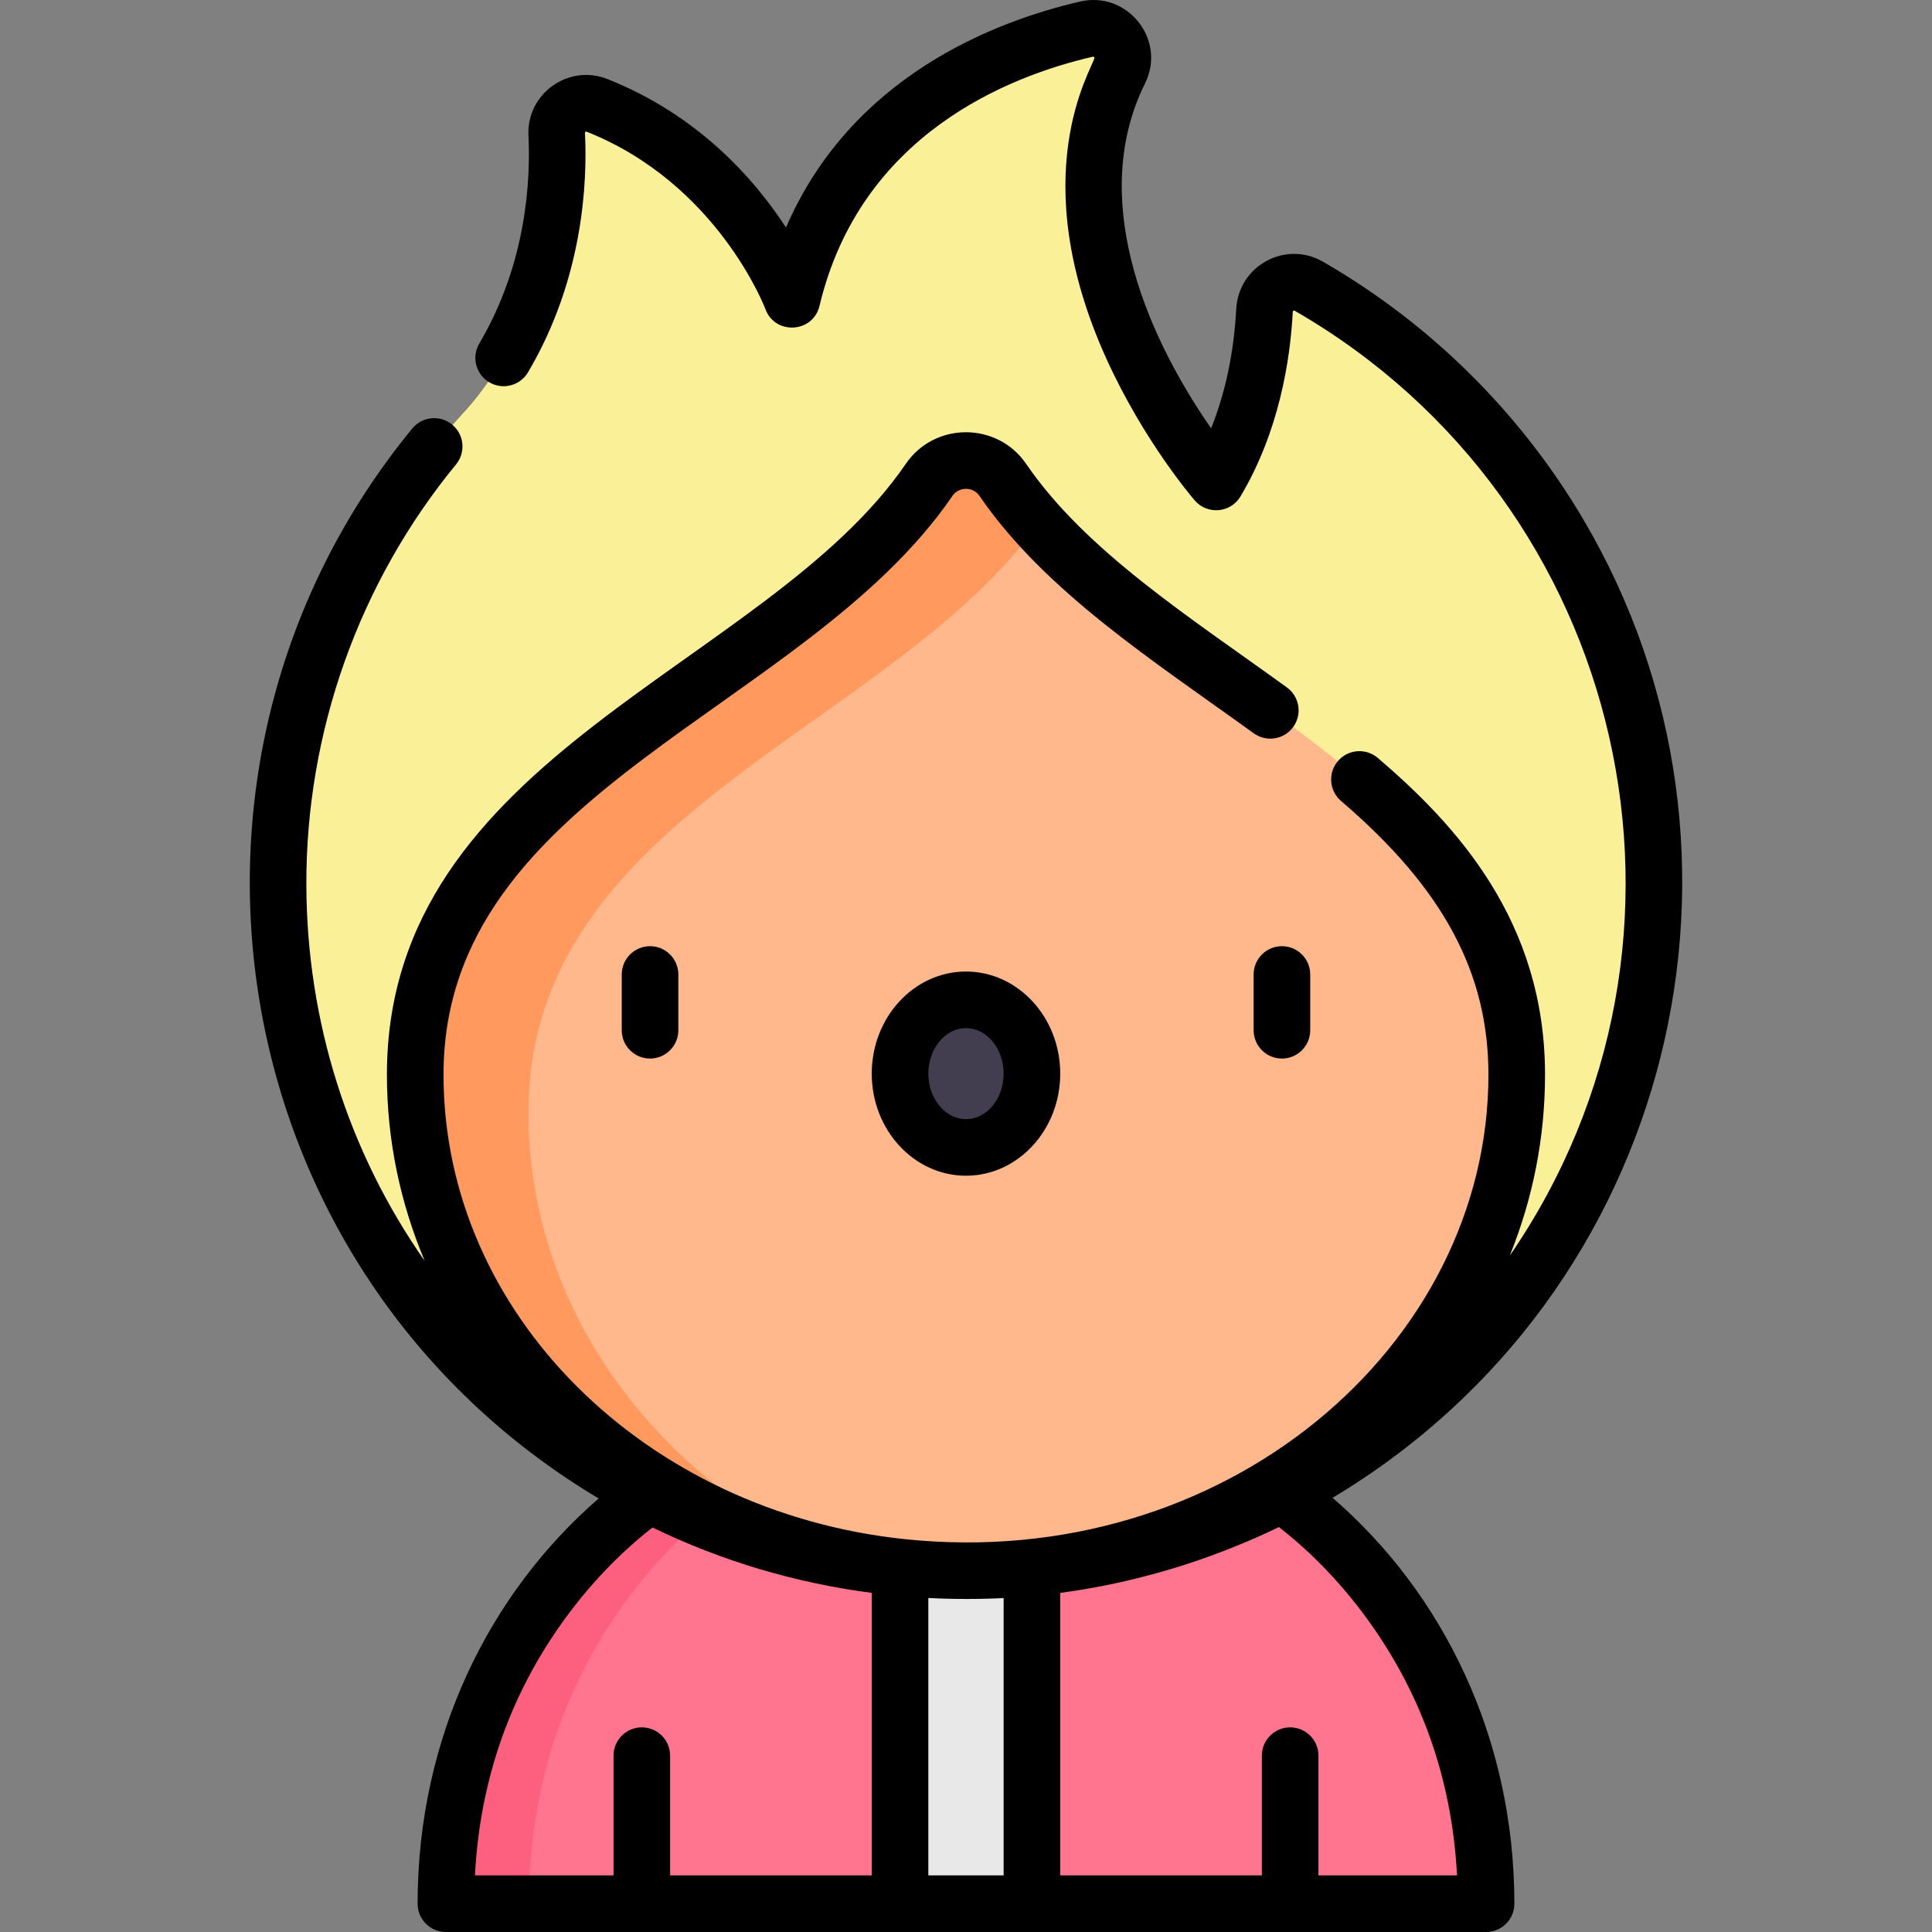 <svg id="Capa_1" enable-background="new 0 0 512 512" height="512" viewBox="0 0 512 512" width="512" xmlns="http://www.w3.org/2000/svg"><rect x="0" y="0" width="512" height="512" fill="#808080" stroke="none"/><g><g><path d="m339.731 396.036h-167.459s-54.099 34.296-54.099 108.464h120.351l17.476-13.629 17.477 13.629h120.352c0-74.168-54.098-108.464-54.098-108.464z" fill="#ff748f"/><path d="m194.272 396.036h-22s-54.099 34.295-54.099 108.463h22c0-74.167 54.099-108.463 54.099-108.463z" fill="#fd5f7e"/><path d="m238.524 396.036h34.953v108.464h-34.953z" fill="#e8e8e8"/><path d="m346.823 75.826c-5.067-2.917-11.401.592-11.709 6.431-.613 11.628-3.278 29.437-12.809 45.458 0 0-50.606-58.509-25.576-108.955 2.927-5.899-2.391-12.533-8.808-11.05-24.363 5.631-66.301 22.378-78.036 71.6 0 0-13.21-36.132-51.666-51.398-5.273-2.093-10.968 1.988-10.685 7.655.766 15.332-1.121 43.534-20.624 69.002-1.615 2.109-3.387 4.092-5.184 6.048-29.983 32.629-48.227 76.218-48.034 124.07.406 100.687 81.62 181.558 182.308 181.557 100.685-.001 182.307-81.623 182.307-182.308.001-67.617-36.809-126.635-91.484-158.11z" fill="#f9f097"/><path d="m401.958 284.79c0-80.136-98.2-102.098-136.202-157.634-4.672-6.827-14.841-6.827-19.512 0-38.002 55.535-136.202 77.498-136.202 157.634 0 72.6 65.348 131.453 145.959 131.453s145.959-58.853 145.959-131.453z" fill="#ffb78c"/><path d="m140.042 294.79c0-79.306 96.167-101.642 134.993-155.924-3.372-3.748-6.491-7.636-9.278-11.709-4.672-6.827-14.841-6.827-19.512 0-38.002 55.535-136.202 77.498-136.202 157.634 0 61.618 47.078 113.326 110.604 127.561-47.796-21.594-80.605-66.124-80.605-117.562z" fill="#ff995d"/><g><g><g><ellipse cx="256" cy="284.518" fill="#423e4f" rx="17.477" ry="19.557"/></g></g></g></g><g><path d="m120.856 123.073c2.629-3.201 2.166-7.927-1.035-10.556-3.201-2.63-7.927-2.166-10.555 1.035-72.926 88.78-51.119 223.551 49.386 283.557-29.051 25.198-47.979 63.344-47.979 107.392 0 4.142 3.358 7.5 7.5 7.5h275.651c4.142 0 7.5-3.358 7.5-7.5 0-43.944-18.928-82.3-48.177-107.565 90.954-54.417 118.732-170.802 66.373-259.416-16.688-28.244-40.534-51.821-68.96-68.185-9.889-5.692-22.336 1.078-22.94 12.536-.45 8.54-2.035 20.137-6.661 31.649-18.568-26.761-32.122-61.978-17.515-91.417 5.743-11.575-4.63-24.599-17.215-21.69-22.771 5.263-60.641 19.872-77.933 59.883-8.286-12.74-23.164-29.76-47.309-39.344-10.351-4.108-21.498 3.89-20.943 14.999.568 11.371-.37 33.649-13.028 55.084-2.106 3.566-.922 8.165 2.644 10.271 3.567 2.108 8.165.922 10.271-2.644 14.65-24.809 15.744-50.408 15.093-63.46-.012-.224.226-.388.427-.309 34.693 13.772 47.272 46.689 47.388 47.001 2.545 6.961 12.618 6.385 14.339-.836 10.821-45.387 50.023-60.852 72.428-66.031.158-.037.195-.015.263.036.122.092.178.223.18.257-.612 3.036-18.973 31.097 3.25 79.947 9.857 21.667 22.783 36.73 23.328 37.36 3.343 3.866 9.502 3.325 12.118-1.072 10.226-17.19 13.177-36.078 13.853-48.897.004-.088.012-.223.201-.326.142-.077.195-.047.276 0 88.575 50.99 114.718 166.568 57.027 250.431 6.139-15.155 9.349-31.334 9.348-47.97 0-40.802-23.682-66.286-44.314-83.93-3.148-2.691-7.882-2.322-10.575.826-2.692 3.148-2.322 7.882.826 10.575 27.015 23.102 39.063 45.471 39.064 72.53 0 72.117-70.176 132.005-154.801 123.083-68.67-7.263-122.112-59.687-122.112-123.083 0-75.414 95.776-96.235 134.889-153.396 1.694-2.475 5.441-2.473 7.133 0 17.401 25.43 46.524 43.997 72.688 62.93 3.356 2.428 8.045 1.676 10.472-1.679 2.429-3.355 1.677-8.044-1.679-10.472-26.024-18.836-53.317-36.18-69.103-59.249-7.633-11.155-24.235-11.189-31.891 0-37.013 54.089-137.51 76.853-137.51 161.866 0 17.376 3.551 34.012 10.013 49.358-20.236-28.912-31.215-63.321-31.361-99.491-.16-40.621 13.926-80.251 39.667-111.588zm29.97 304.409c8.682-11.573 17.468-19.105 22.106-22.68 18.187 8.824 37.751 14.684 58.089 17.324v74.874h-53.43v-31.733c0-4.142-3.358-7.5-7.5-7.5s-7.5 3.358-7.5 7.5v31.733h-36.725c1.349-25.862 9.728-49.216 24.96-69.518zm95.194 69.518v-73.515c6.615.338 13.232.347 19.953.021v73.494zm92.903-92.307c4.607 3.536 13.481 11.104 22.247 22.788 15.232 20.302 23.611 43.657 24.96 69.519h-36.726v-31.733c0-4.142-3.358-7.5-7.5-7.5s-7.5 3.358-7.5 7.5v31.733h-53.431v-74.868c15.633-2.092 31.063-6.154 45.709-12.048 4.148-1.66 8.239-3.448 12.241-5.391z"/><path d="m164.77 258.25v14.779c0 4.142 3.358 7.5 7.5 7.5s7.5-3.358 7.5-7.5v-14.779c0-4.142-3.358-7.5-7.5-7.5s-7.5 3.358-7.5 7.5z"/><path d="m255.996 257.466c-13.772 0-24.977 12.137-24.977 27.057s11.204 27.057 24.977 27.057c13.772 0 24.977-12.137 24.977-27.057s-11.205-27.057-24.977-27.057zm0 39.113c-5.501 0-9.977-5.409-9.977-12.057s4.475-12.057 9.977-12.057c5.501 0 9.977 5.409 9.977 12.057s-4.476 12.057-9.977 12.057z"/><path d="m332.223 258.25v14.779c0 4.142 3.358 7.5 7.5 7.5s7.5-3.358 7.5-7.5v-14.779c0-4.142-3.358-7.5-7.5-7.5-4.143 0-7.5 3.358-7.5 7.5z"/></g></g></svg>